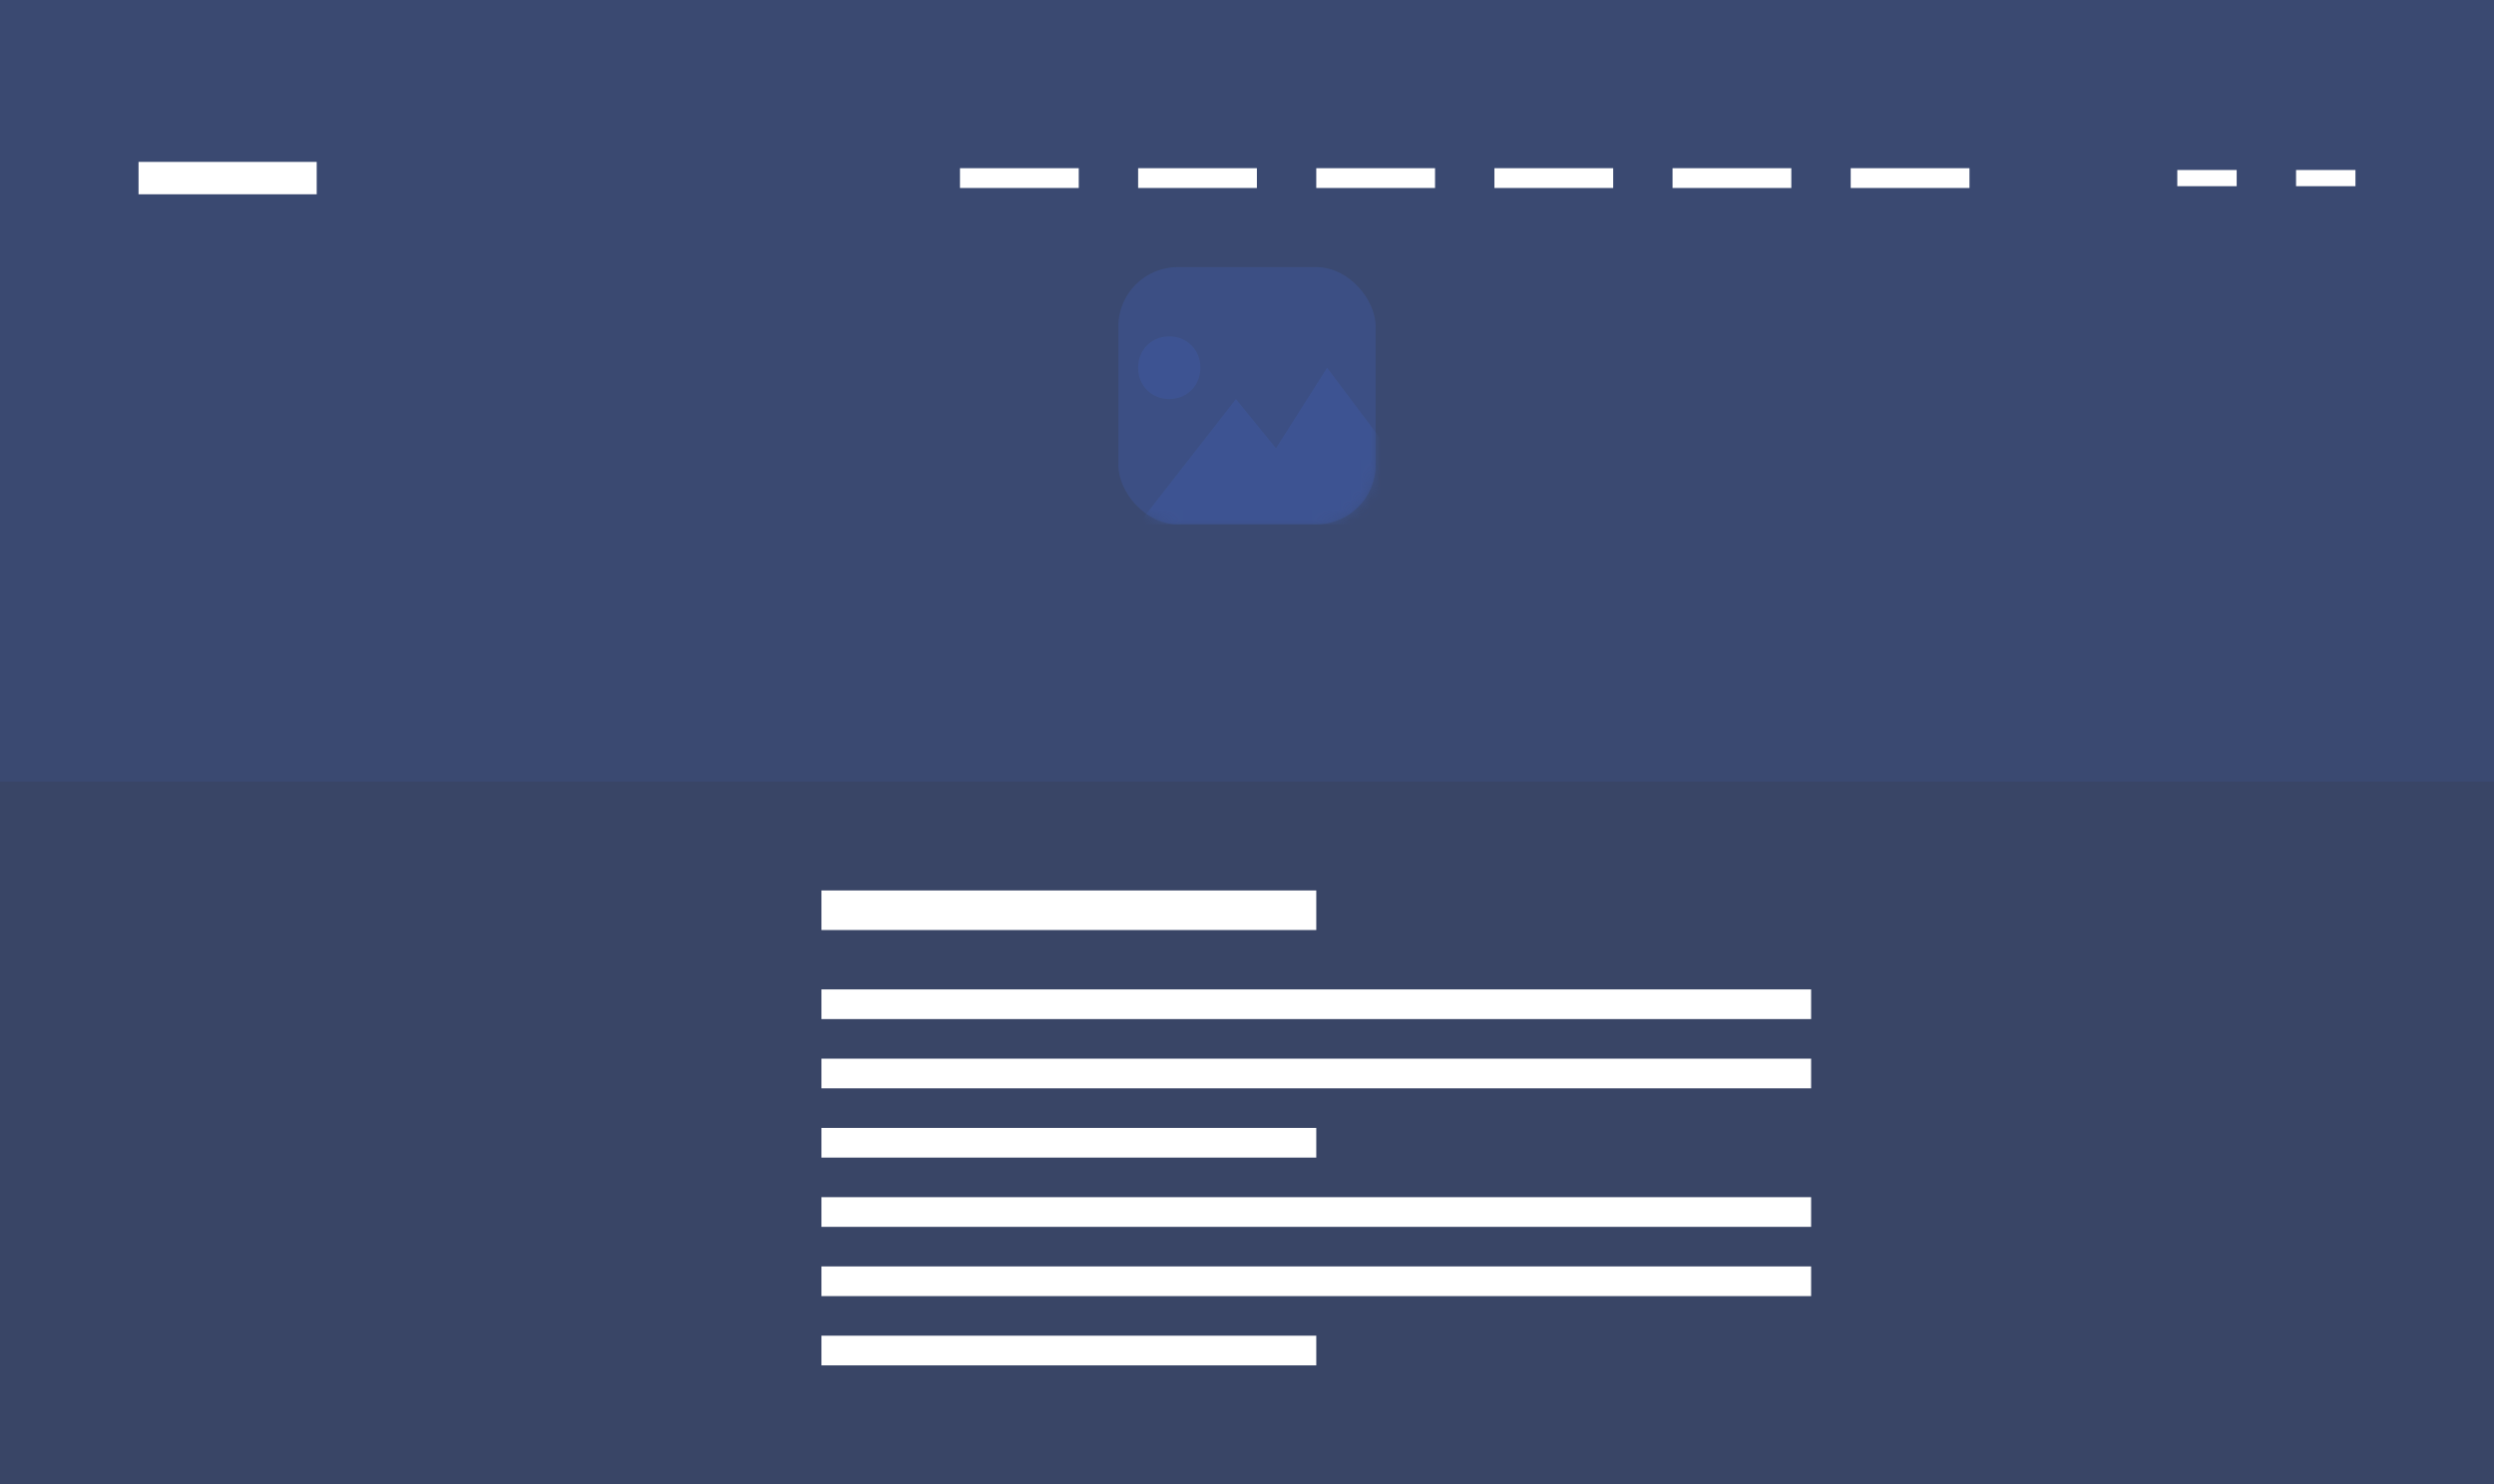 <svg width="252" height="150" viewBox="0 0 252 150" fill="none" xmlns="http://www.w3.org/2000/svg">
<rect x="0" y="0" width="252" height="150" fill="#333333" stroke="none"/>
<path opacity="0.4" d="M0 0H252V150H0V0Z" fill="#415FB3"/>
<rect opacity="0.15" width="252" height="79" fill="#415FB3"/>
<rect opacity="0.3" x="113" y="27" width="26" height="26" rx="6" fill="#415FB3"/>
<mask id="mask0_103_1065" style="mask-type:alpha" maskUnits="userSpaceOnUse" x="113" y="27" width="26" height="26">
<rect opacity="0.3" x="113" y="27" width="26" height="26" rx="6" fill="#415FB3"/>
</mask>
<g mask="url(#mask0_103_1065)">
<path d="M115 37.167C115 35.357 116.348 34 118.145 34C119.942 34 121.29 35.357 121.29 37.167C121.29 38.976 119.942 40.333 118.145 40.333C116.348 40.333 115 38.976 115 37.167ZM134.094 37.167L128.928 45.309L124.884 40.333L115 53H146L134.094 37.167Z" fill="#415FB3"/>
</g>
<rect x="14" y="16.364" width="18" height="3.273" fill="white"/>
<rect x="97" y="17" width="12" height="2" fill="white"/>
<rect x="115" y="17" width="12" height="2" fill="white"/>
<rect x="133" y="17" width="12" height="2" fill="white"/>
<rect x="151" y="17" width="12" height="2" fill="white"/>
<rect x="169" y="17" width="12" height="2" fill="white"/>
<rect x="187" y="17" width="12" height="2" fill="white"/>
<rect x="220" y="17.182" width="6" height="1.636" fill="white"/>
<rect x="232" y="17.182" width="6" height="1.636" fill="white"/>
<rect x="83" y="90" width="50" height="4" fill="white"/>
<path d="M83 100H183V103H83V100Z" fill="white"/>
<path d="M83 121H183V124H83V121Z" fill="white"/>
<path d="M83 107H183V110H83V107Z" fill="white"/>
<path d="M83 128H183V131H83V128Z" fill="white"/>
<path d="M83 114H133V117H83V114Z" fill="white"/>
<path d="M83 135H133V138H83V135Z" fill="white"/>
</svg>

